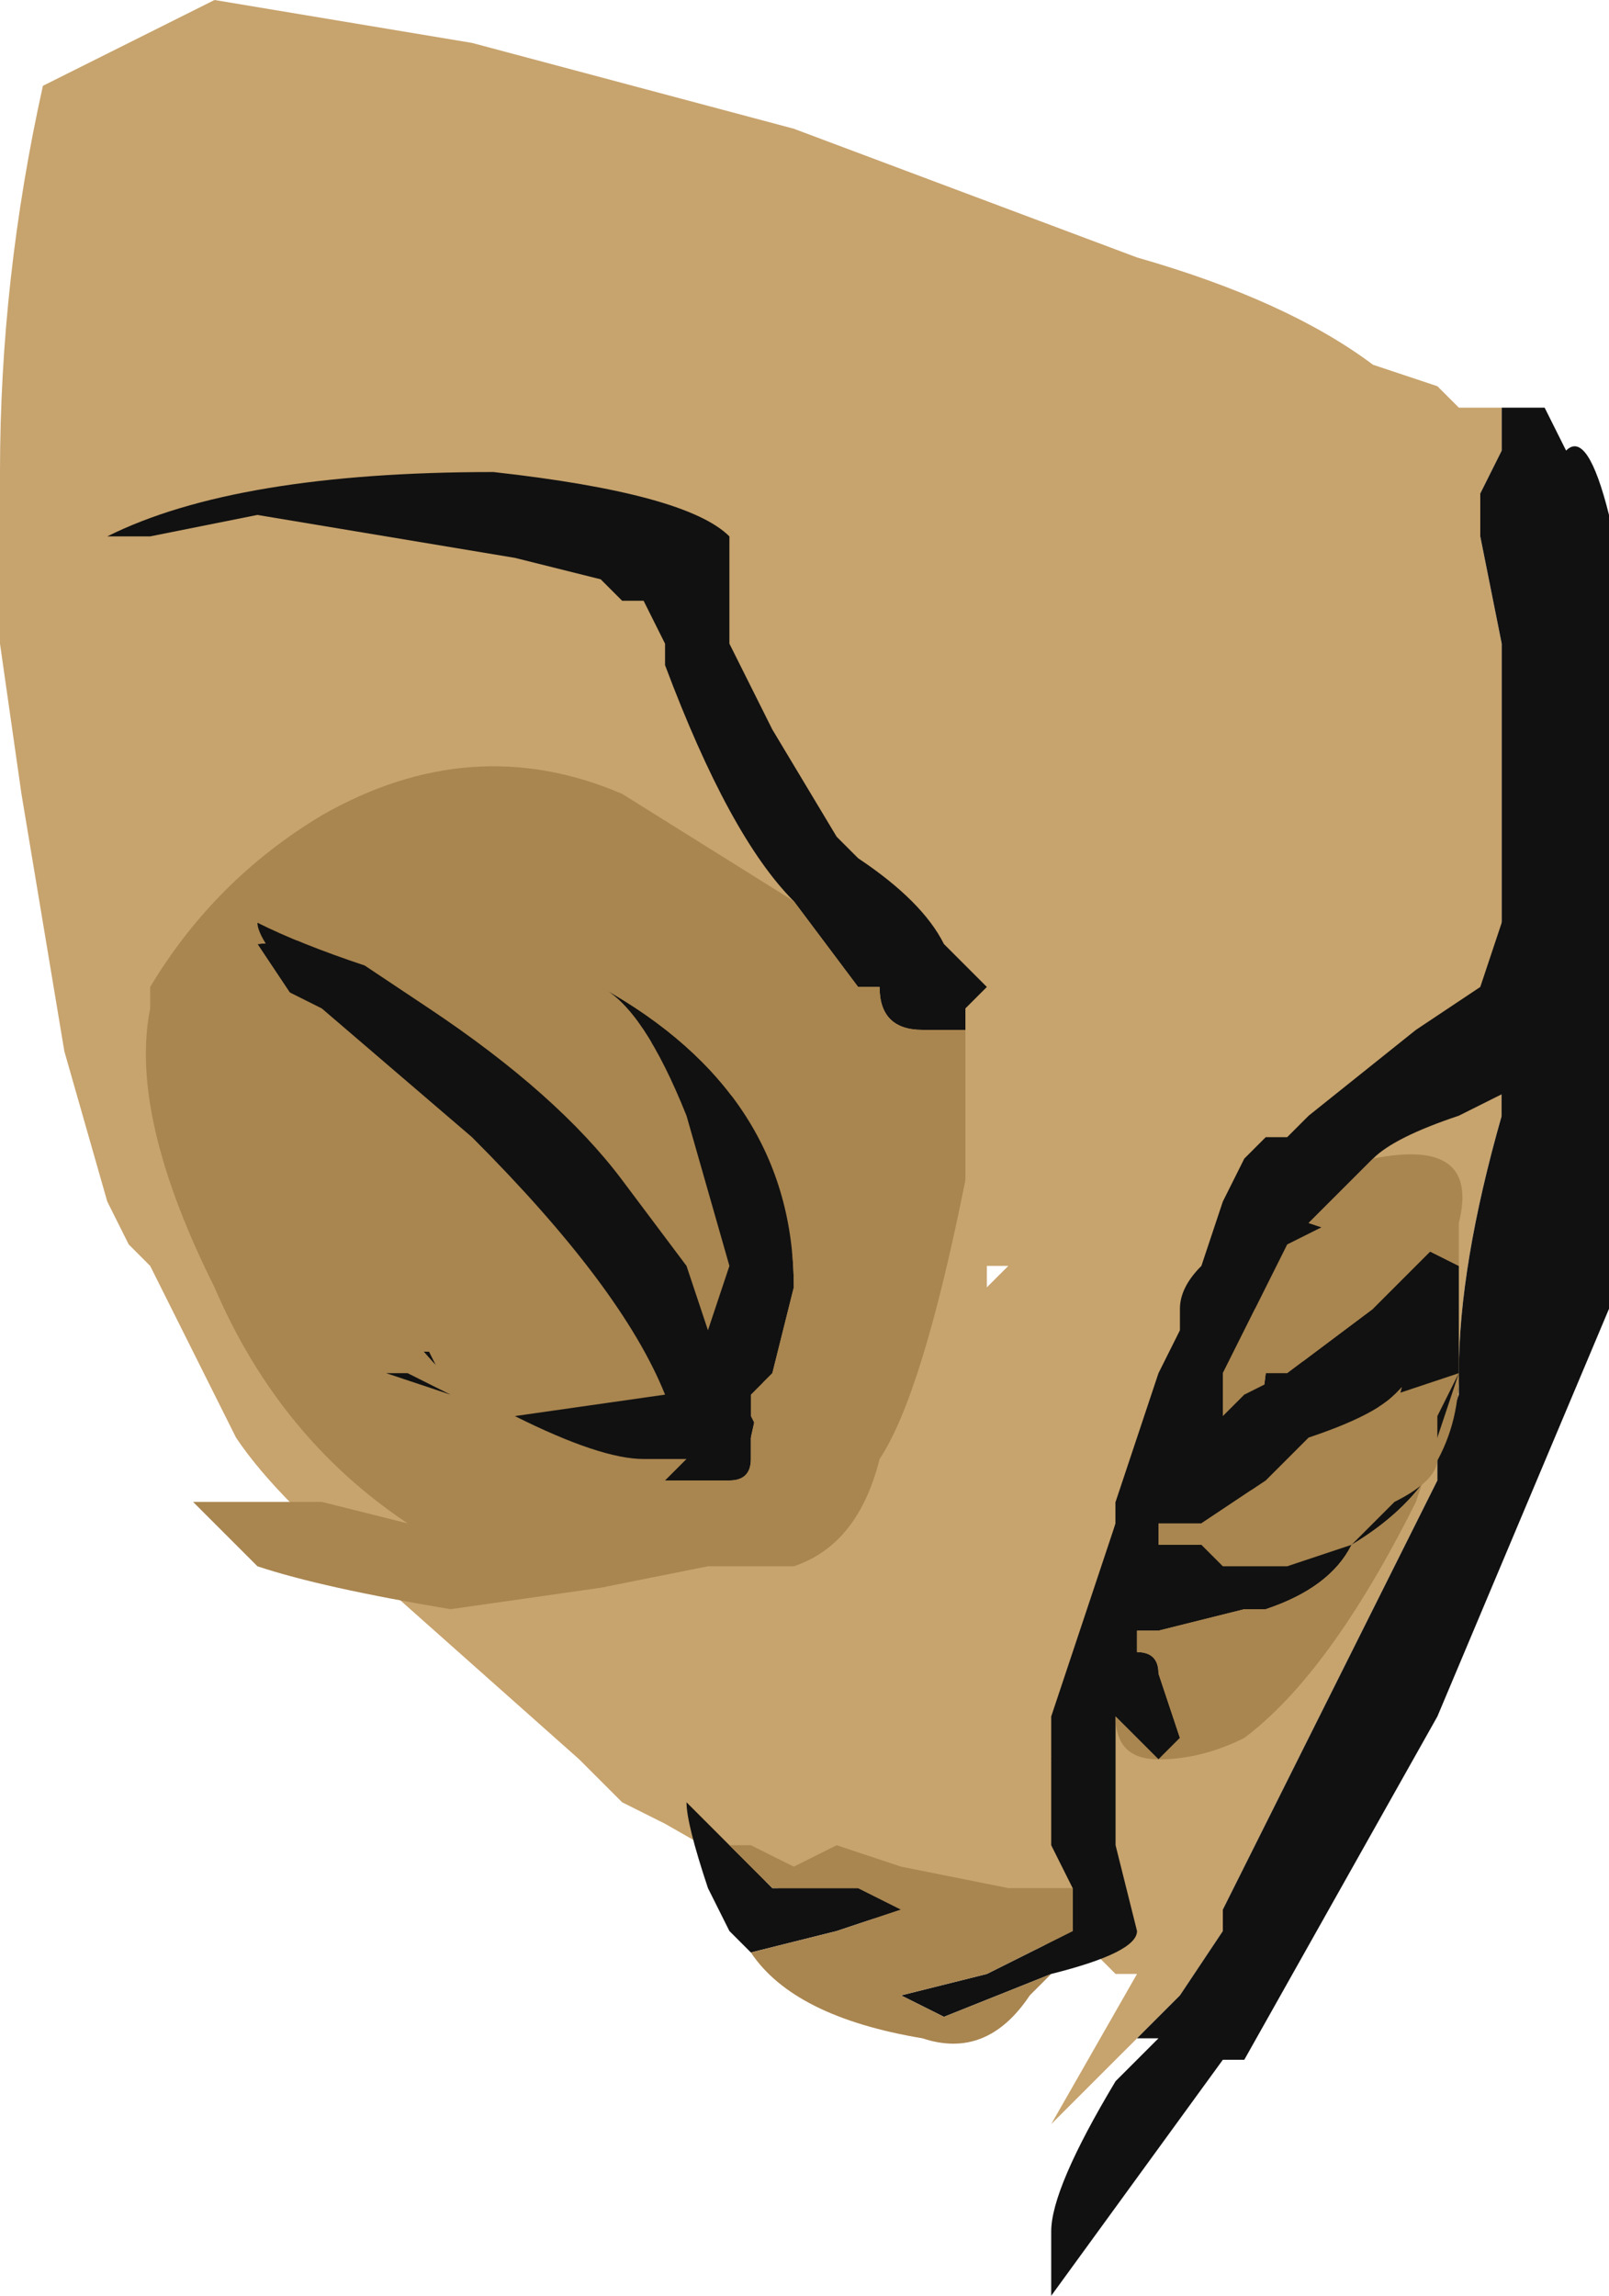 <?xml version="1.0" encoding="UTF-8" standalone="no"?>
<svg xmlns:ffdec="https://www.free-decompiler.com/flash" xmlns:xlink="http://www.w3.org/1999/xlink" ffdec:objectType="shape" height="5.35px" width="3.75px" xmlns="http://www.w3.org/2000/svg">
  <g transform="matrix(1.0, 0.0, 0.0, 1.0, 0.6, 1.55)">
    <path d="M2.05 3.2 L1.85 3.4 2.05 3.05 2.0 3.05 1.95 3.0 1.3 2.9 0.95 2.7 0.85 2.65 0.75 2.55 0.3 2.15 Q0.05 1.95 -0.05 1.8 L-0.25 1.4 -0.3 1.35 -0.35 1.25 -0.45 0.9 -0.55 0.3 -0.6 -0.05 -0.6 -0.45 Q-0.6 -0.9 -0.5 -1.35 L-0.1 -1.55 0.5 -1.45 1.25 -1.25 2.05 -0.95 Q2.4 -0.85 2.6 -0.7 L2.75 -0.65 2.8 -0.6 2.9 -0.6 2.9 -0.5 2.85 -0.4 2.85 -0.3 2.9 -0.05 2.9 1.05 Q2.8 1.4 2.8 1.65 L2.8 1.7 2.75 1.85 2.75 1.9 2.25 2.9 2.25 2.95 2.15 3.1 2.05 3.2 M1.7 1.45 L1.75 1.4 1.7 1.4 1.7 1.45 M1.35 2.7 L1.35 2.7 M1.4 2.75 L1.4 2.75" fill="#c7a36d" fill-rule="evenodd" stroke="none"/>
    <path d="M2.05 3.2 L2.15 3.1 2.25 2.95 2.25 2.9 2.75 1.9 2.75 1.85 2.8 1.7 2.8 1.65 Q2.8 1.4 2.9 1.05 L2.9 -0.05 2.85 -0.3 2.85 -0.4 2.9 -0.5 2.9 -0.6 3.0 -0.6 3.05 -0.5 Q3.1 -0.55 3.15 -0.35 L3.15 1.5 2.75 2.45 2.3 3.25 2.25 3.25 1.85 3.8 1.85 3.65 Q1.85 3.55 2.0 3.3 L2.1 3.2 2.05 3.2" fill="#111111" fill-rule="evenodd" stroke="none"/>
    <path d="M1.25 0.55 Q1.1 0.4 0.95 0.0 L0.95 -0.05 0.9 -0.15 0.85 -0.15 0.8 -0.2 0.6 -0.25 0.0 -0.35 -0.25 -0.3 -0.35 -0.3 Q-0.05 -0.45 0.55 -0.45 1.0 -0.4 1.1 -0.3 L1.1 -0.05 1.2 0.15 1.35 0.4 1.4 0.45 Q1.55 0.55 1.6 0.65 L1.7 0.75 1.65 0.8 1.65 0.85 1.55 0.85 Q1.45 0.85 1.45 0.75 L1.4 0.75 1.25 0.55 M1.9 2.85 L1.85 2.75 Q1.85 2.6 1.85 2.45 L2.0 2.0 2.0 1.95 2.1 1.65 2.15 1.55 2.15 1.5 Q2.15 1.45 2.2 1.4 L2.25 1.25 2.3 1.15 2.35 1.1 2.4 1.1 2.45 1.05 2.7 0.85 2.85 0.75 2.9 0.6 3.0 0.35 3.05 0.5 3.0 0.7 3.0 0.8 2.95 0.9 3.0 1.0 2.9 1.1 2.9 1.0 2.8 1.05 Q2.65 1.1 2.6 1.15 L2.45 1.3 2.6 1.35 2.7 1.35 2.8 1.4 2.8 1.6 2.8 1.65 Q2.8 1.9 2.55 2.05 2.5 2.15 2.35 2.2 L2.3 2.2 2.1 2.25 2.05 2.25 2.05 2.3 Q2.1 2.3 2.1 2.35 L2.15 2.5 2.1 2.55 2.0 2.45 2.0 2.75 2.05 2.95 Q2.05 3.0 1.85 3.05 L1.6 3.15 1.5 3.1 1.7 3.05 1.9 2.95 1.9 2.85 M1.1 2.95 L1.05 2.85 Q1.0 2.7 1.0 2.65 L1.1 2.75 1.2 2.85 1.4 2.85 1.5 2.9 1.35 2.95 1.15 3.0 1.1 2.95 M2.25 1.5 L2.1 1.95 2.1 2.05 2.3 2.05 2.35 1.65 2.4 1.6 2.65 1.75 2.7 1.55 2.65 1.55 2.6 1.5 2.25 1.5 M0.1 0.8 L0.0 0.65 0.5 0.6 1.25 1.1 1.25 1.35 1.15 1.8 1.15 1.85 Q1.15 1.9 1.1 1.9 L0.95 1.9 Q0.5 1.85 0.25 1.4 L0.1 0.8" fill="#111111" fill-rule="evenodd" stroke="none"/>
    <path d="M1.65 0.85 Q1.65 1.05 1.65 1.2 1.55 1.7 1.45 1.85 1.4 2.05 1.25 2.1 L1.05 2.1 0.8 2.15 0.45 2.2 Q0.15 2.15 0.0 2.1 L-0.15 1.95 0.15 1.95 0.35 2.0 Q0.05 1.8 -0.1 1.45 -0.3 1.05 -0.25 0.8 L-0.25 0.75 Q-0.1 0.5 0.15 0.35 0.5 0.15 0.85 0.3 L1.25 0.55 1.4 0.75 1.45 0.75 Q1.45 0.85 1.55 0.85 L1.65 0.85 M2.6 1.15 Q2.85 1.1 2.8 1.3 L2.8 1.4 2.7 1.35 2.6 1.35 2.45 1.3 2.6 1.15 M2.8 1.6 L2.8 1.65 2.7 1.95 Q2.5 2.35 2.3 2.5 2.2 2.55 2.1 2.55 2.0 2.55 2.0 2.45 L2.1 2.55 2.15 2.5 2.1 2.35 Q2.1 2.3 2.05 2.3 L2.05 2.25 2.1 2.25 2.3 2.2 2.35 2.2 Q2.5 2.15 2.55 2.05 2.8 1.9 2.8 1.65 L2.8 1.6 M1.85 3.05 L1.8 3.1 Q1.7 3.25 1.55 3.2 1.25 3.15 1.15 3.0 L1.1 2.95 1.15 3.0 1.35 2.95 1.5 2.9 1.4 2.85 1.2 2.85 1.1 2.75 1.15 2.75 1.25 2.8 1.35 2.75 1.5 2.8 1.75 2.85 1.9 2.85 1.9 2.95 1.7 3.05 1.5 3.1 1.6 3.15 1.85 3.05 M2.25 1.5 L2.6 1.5 2.65 1.55 2.7 1.55 2.65 1.75 2.4 1.6 2.35 1.65 2.3 2.05 2.1 2.05 2.1 1.95 2.25 1.5 M0.1 0.8 L0.25 1.4 Q0.5 1.85 0.95 1.9 L1.1 1.9 Q1.15 1.9 1.15 1.85 L1.15 1.8 1.25 1.35 1.25 1.1 0.5 0.6 0.0 0.65 0.1 0.8" fill="#a9854f" fill-rule="evenodd" stroke="none"/>
    <path d="M2.2 2.0 L2.1 2.0 1.85 2.55 2.0 2.0 2.0 1.95 2.05 1.95 2.1 1.75 Q2.2 1.35 2.3 1.2 L2.3 1.35 2.4 1.15 2.45 1.2 2.4 1.35 2.25 1.65 2.25 1.75 2.3 1.7 2.4 1.65 2.6 1.5 Q2.75 1.45 2.75 1.55 2.75 1.6 2.65 1.7 2.6 1.75 2.45 1.8 L2.35 1.9 2.2 2.0 M0.0 0.6 Q0.1 0.65 0.25 0.7 L0.4 0.8 Q0.7 1.0 0.85 1.2 L1.0 1.4 1.05 1.55 1.1 1.4 1.0 1.05 Q0.9 0.8 0.8 0.75 1.25 1.0 1.25 1.45 L1.2 1.65 1.15 1.7 1.15 1.75 1.15 1.8 1.1 1.8 1.05 1.85 1.0 1.85 0.9 1.85 Q0.8 1.85 0.6 1.75 L0.45 1.7 0.6 1.75 0.95 1.7 Q0.85 1.45 0.5 1.1 L0.15 0.8 Q0.0 0.65 0.0 0.6 M0.45 1.7 L0.3 1.65 0.35 1.65 0.45 1.7" fill="#111111" fill-rule="evenodd" stroke="none"/>
    <path d="M2.4 1.35 L2.5 1.3 Q2.75 1.2 2.75 1.35 L2.6 1.5 2.4 1.65 2.25 1.65 2.4 1.35 M2.65 1.7 L2.8 1.65 2.75 1.75 2.75 1.85 Q2.75 1.9 2.65 1.95 L2.55 2.05 2.4 2.1 2.25 2.1 2.2 2.05 2.2 2.0 2.35 1.9 2.45 1.8 Q2.6 1.75 2.65 1.7 M1.15 1.75 L1.15 1.7 1.2 1.65 1.25 1.45 Q1.25 1.0 0.8 0.75 0.9 0.8 1.0 1.05 L1.1 1.4 1.05 1.55 1.0 1.4 0.85 1.2 Q0.7 1.0 0.4 0.8 L0.25 0.7 Q0.1 0.65 0.0 0.6 L-0.05 0.5 0.1 0.5 Q0.1 0.45 0.2 0.45 L0.45 0.5 0.65 0.45 Q0.85 0.45 1.1 0.75 1.35 1.0 1.35 1.2 L1.25 1.3 1.3 1.45 1.35 1.65 Q1.35 1.85 1.2 1.85 L1.15 1.75 M0.15 0.8 L0.5 1.1 Q0.85 1.45 0.95 1.7 L0.6 1.75 0.45 1.7 0.6 1.75 Q0.8 1.85 0.9 1.85 L1.0 1.85 0.95 1.9 Q0.85 1.95 0.75 1.95 0.65 1.95 0.45 1.7 L0.4 1.6 Q0.2 1.6 0.2 1.55 0.15 1.45 0.2 1.45 0.15 1.35 0.15 1.3 L0.05 1.15 0.1 1.1 -0.05 0.9 -0.1 0.9 -0.1 0.75 -0.15 0.65 Q-0.05 0.6 0.05 0.75 L0.15 0.8" fill="#a9854f" fill-rule="evenodd" stroke="none"/>
  </g>
</svg>
